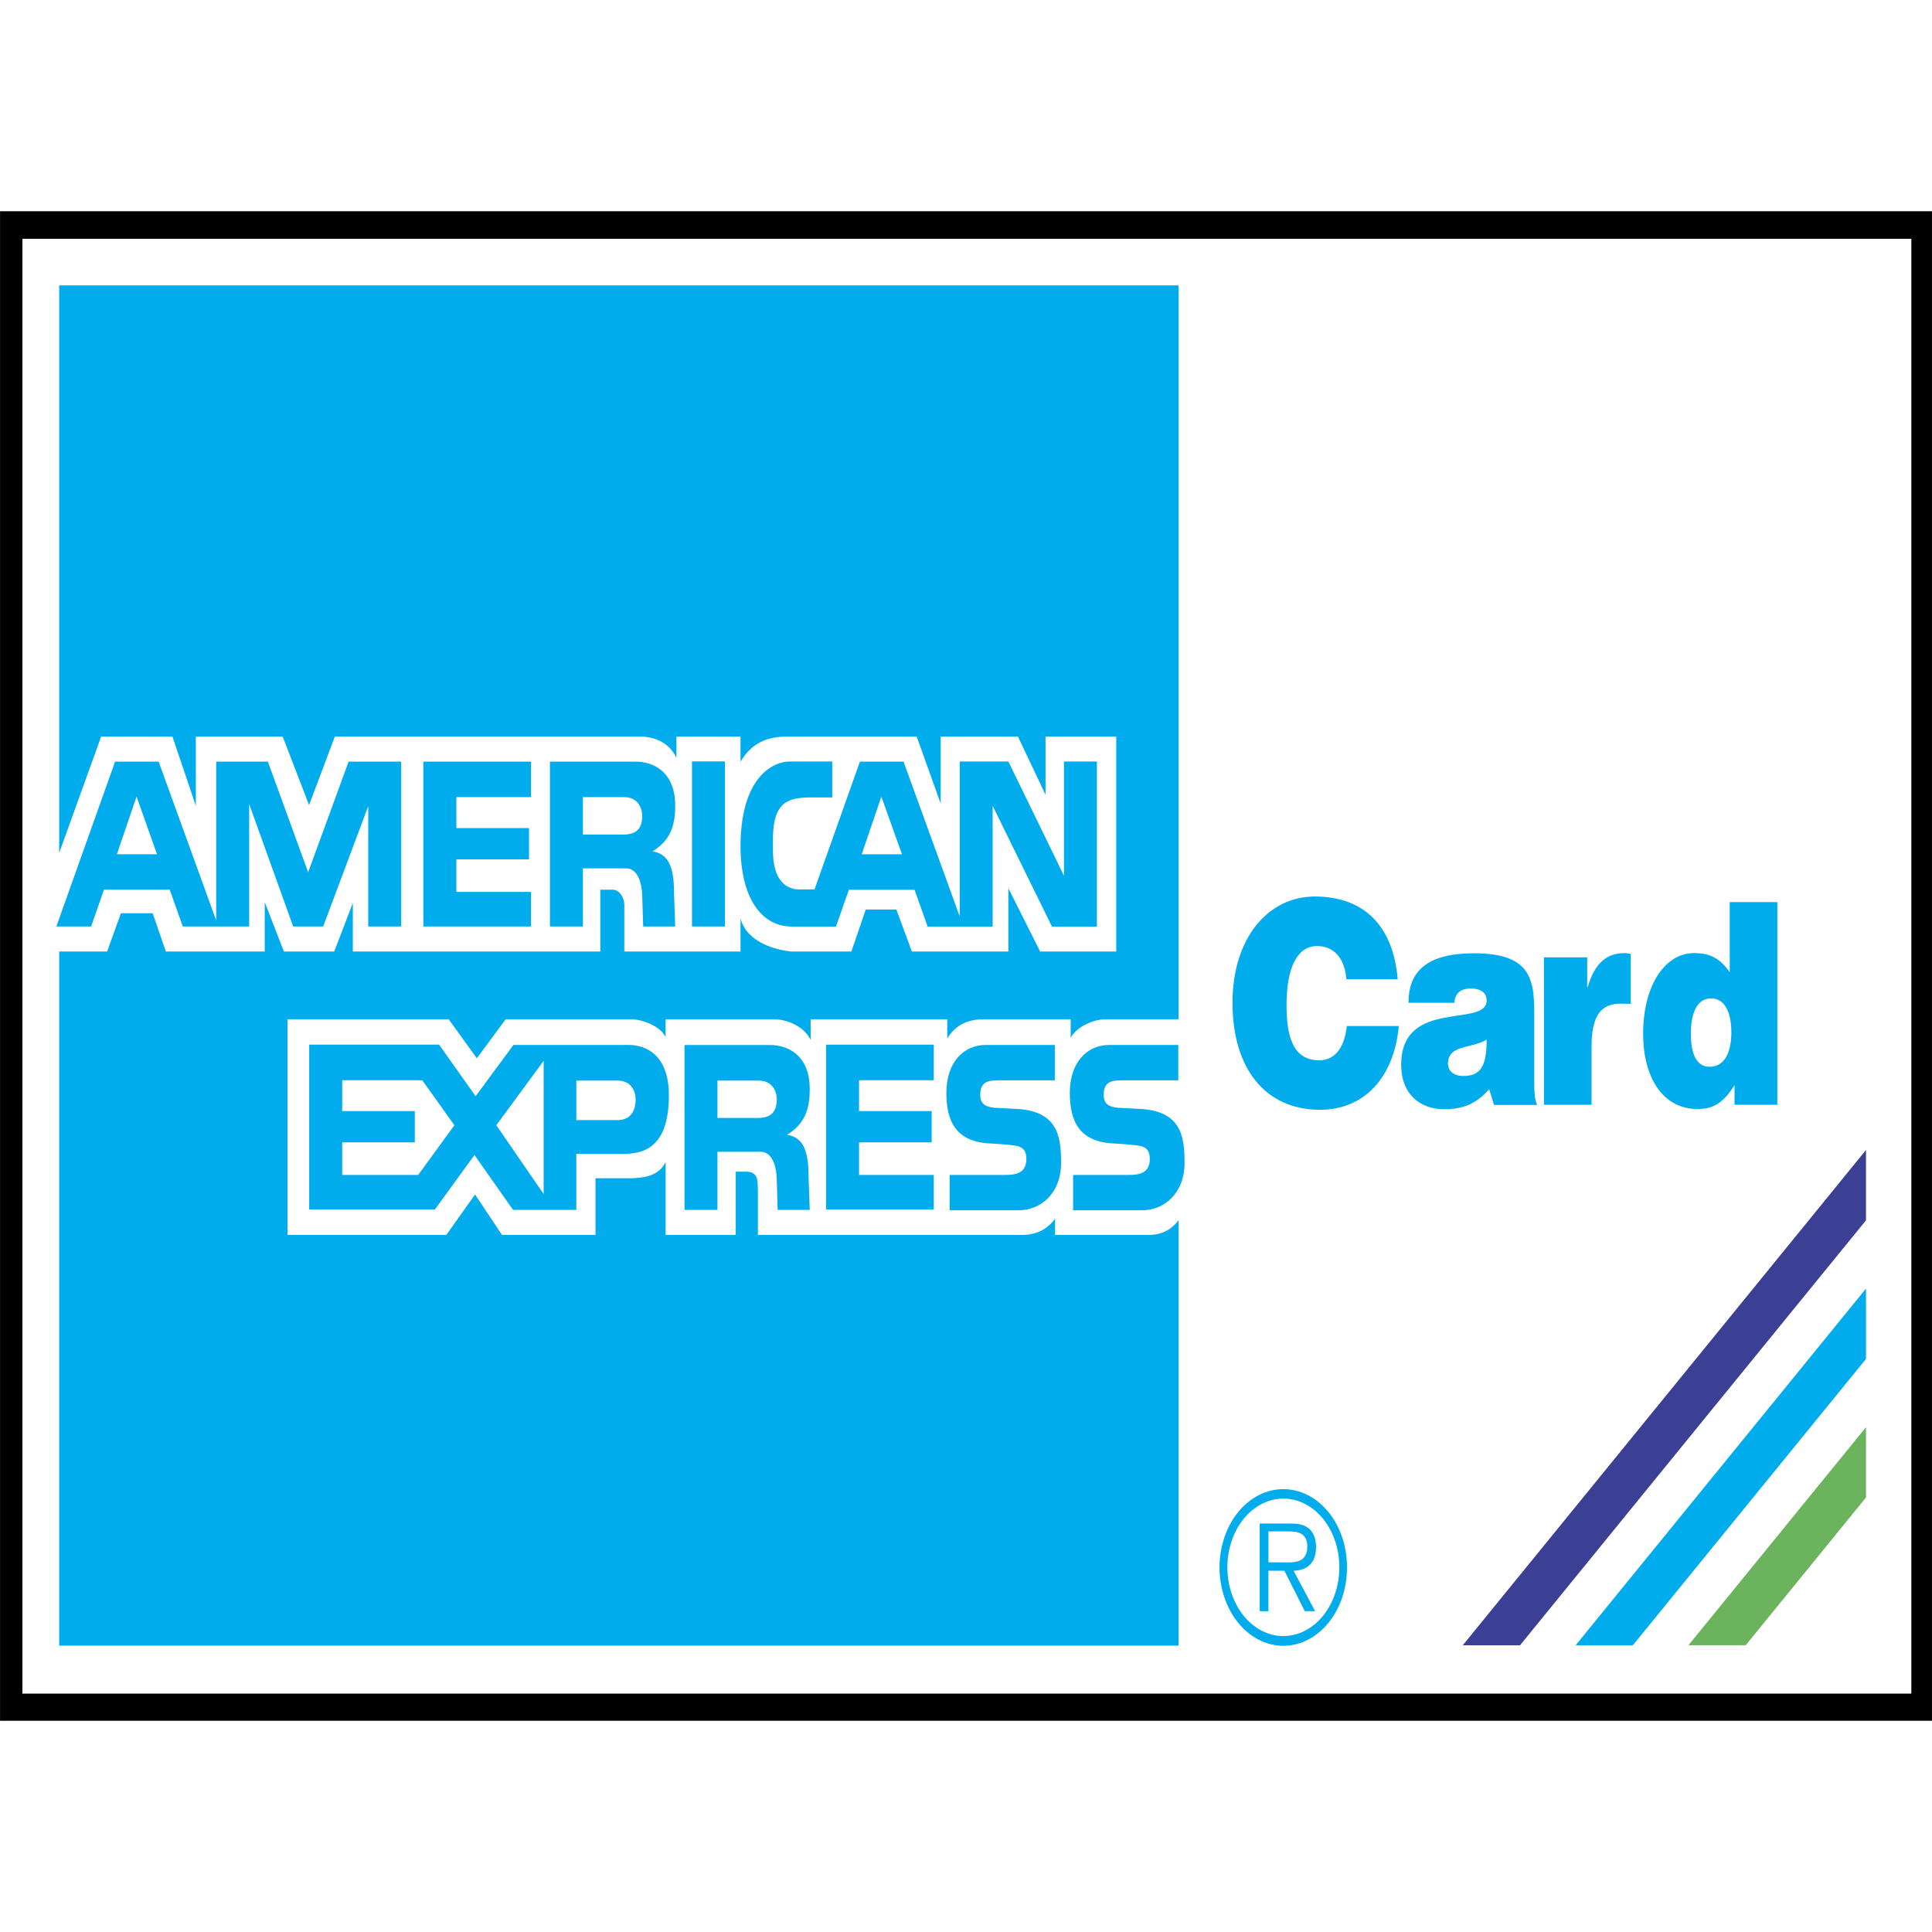 <svg width="50" height="50" viewBox="0 0 128 100" fill="none" xmlns="http://www.w3.org/2000/svg">
<rect x="0" y="0" width="128" height="100" fill="#808080" stroke="none"/>
<g clip-path="url(#clip0_2_203)">
<path d="M0.005 100H127.996V0H0.005V100Z" fill="black"/>
<path d="M1.486 98.207H126.631V1.82H1.486V98.207Z" fill="white"/>
<path d="M29.091 55.211L31.512 58.627L34.014 55.234H36.018V56.282L32.883 60.548L36.018 65.109V55.234H41.676C42.747 55.234 44.316 55.843 44.316 58.573C44.316 62.404 42.251 62.449 41.12 62.449H38.182V66.158H33.993L31.434 62.523L28.814 66.131H20.485V55.209H29.091V55.211V55.211ZM54.728 55.211H61.865V57.566H56.912V59.611H61.727V61.683H56.912V63.846H61.865V66.133H54.728V55.211V55.211ZM47.533 66.16H45.349V55.236H51.026C52.1 55.236 53.647 55.822 53.647 58.16C53.647 59.481 53.33 60.453 52.139 61.186C53.17 61.333 53.568 62.162 53.568 63.916L53.647 66.16H51.522L51.463 64.158C51.445 63.233 51.146 62.307 50.393 62.307H47.533V66.16V66.16ZM75.571 59.469C78.257 59.634 78.479 61.283 78.479 63.037C78.479 65.085 77.11 66.182 75.68 66.182H71.095V63.844H74.669C75.275 63.844 76.177 63.844 76.177 62.792C76.177 62.292 76.018 61.976 75.373 61.89C74.871 61.83 74.369 61.787 73.866 61.762C71.441 61.683 70.879 60.204 70.879 58.4C70.879 56.352 72.049 55.232 73.479 55.232H78.064V57.574H74.709C73.946 57.587 73.121 57.463 73.121 58.526C73.121 59.194 73.53 59.328 74.044 59.392C74.222 59.395 75.413 59.469 75.571 59.469V59.469ZM67.392 59.469C70.077 59.634 70.3 61.283 70.3 63.037C70.3 65.085 68.93 66.182 67.501 66.182H62.915V63.844H66.488C67.093 63.844 67.999 63.844 67.999 62.792C67.999 62.292 67.839 61.976 67.194 61.89C66.905 61.84 65.843 61.766 65.687 61.762C63.263 61.683 62.7 60.204 62.7 58.4C62.7 56.352 63.871 55.232 65.299 55.232H69.885V57.574H66.53C65.766 57.587 64.943 57.463 64.943 58.526C64.943 59.194 65.349 59.328 65.867 59.392C66.043 59.395 67.234 59.469 67.392 59.469V59.469ZM38.619 47.383H36.435V36.459H42.112C43.184 36.459 44.734 37.045 44.734 39.384C44.734 40.703 44.417 41.679 43.226 42.409C44.257 42.556 44.655 43.386 44.655 45.14L44.734 47.383H42.611L42.55 45.383C42.53 44.457 42.234 43.532 41.478 43.532H38.62V47.383H38.619V47.383ZM45.846 47.383H48.029V36.447H45.846V47.383ZM28.047 36.459H35.183V38.812H30.235V40.861H35.047V42.936H30.235V45.092H35.183V47.383H28.047V36.459V36.459ZM12.112 47.383H16.509V39.276L19.425 47.383H21.411L24.397 39.411V47.383H26.579V36.459H23.096L20.416 43.788L17.747 36.459H14.323V46.981L10.511 36.459H7.624L3.733 47.383H6.036L6.888 44.946H11.245L12.112 47.383V47.383ZM60.593 44.952H56.238L55.385 47.389H52.505C50.084 47.389 49.01 44.896 49.062 41.873C49.136 37.386 51.295 36.453 52.288 36.453H55.138V38.831H53.788C52.339 38.831 51.208 39.017 51.208 41.576V42.368C51.218 44.294 52.039 44.75 52.565 44.884C52.695 44.921 52.933 44.935 53.021 44.927L53.965 44.921L56.972 36.459H59.862L63.583 46.712V36.453H66.808L70.49 44.017V36.453H72.673V47.389H69.696L65.766 39.39V47.389H61.458L60.593 44.952V44.952Z" fill="#00ACEC"/>
<path d="M78.083 53.531V4.908H3.921V42.506L6.701 34.804H11.426L12.975 39.386V34.804H18.729L20.477 39.34L22.184 34.804H42.471C43.264 34.804 44.336 35.147 44.815 36.218V34.804H49.062V36.461C49.618 35.537 50.452 34.804 52.078 34.804H60.734L62.322 39.239V34.804H67.444L69.269 38.657V34.804H73.953V49.04H68.913L66.807 44.849V49.04H60.416L59.385 46.26H57.358L56.406 49.04H52.395C51.522 48.945 49.499 48.504 49.062 46.849V49.04H41.361V45.922C41.361 45.48 41.043 44.946 40.606 44.946H39.773V49.04H23.375V45.823L22.145 49.04H18.81L17.54 45.773V49.04H10.989L10.116 46.506H8.01L7.098 49.04H3.921V95.028H78.083V66.843C77.686 67.381 77.051 67.819 76.098 67.819H69.902V66.746C69.427 67.381 68.753 67.819 67.679 67.819H50.213V64.845C50.173 64.453 50.332 63.625 49.459 63.625H48.745V67.819H44.099V62.987C43.622 63.968 42.592 64.013 41.917 64.063H39.453V67.819H33.261L31.473 65.136L29.568 67.819H19.049V53.531H29.727L31.592 56.115L33.499 53.531H41.955C42.55 53.577 43.681 53.919 44.099 54.699V53.531H51.325C51.96 53.531 53.19 53.87 53.708 54.893V53.531H62.758V54.796C63.234 54.018 63.99 53.531 65.139 53.531H70.935V54.751C71.372 53.969 72.525 53.531 73.2 53.531H78.083V53.531ZM98.493 52.289C98.493 54.115 92.832 52.101 92.832 56.542C92.832 58.571 94.168 59.489 95.67 59.489C96.855 59.489 97.763 59.188 98.661 58.162L98.983 59.207H101.838C101.675 58.827 101.649 58.332 101.649 57.774V53.205C101.649 50.873 101.421 49.158 97.657 49.158C94.516 49.158 93.316 50.369 93.316 52.437H96.352C96.428 51.599 97.021 51.49 97.461 51.49C97.797 51.49 98.493 51.583 98.493 52.289V52.289ZM114.917 57.89V59.196H117.753V45.769H114.6V50.413C113.929 49.443 113.232 49.145 112.231 49.145C110.332 49.145 108.861 51.251 108.861 54.497C108.861 57.256 110.075 59.475 112.473 59.475C113.493 59.475 114.175 59.085 114.917 57.89V57.89ZM108.042 52.508V49.201C107.906 49.183 107.768 49.145 107.631 49.145C106.404 49.145 105.628 49.872 105.188 51.403H105.158V49.426H102.29V59.194H105.445V55.347C105.445 53.24 106.098 52.493 107.389 52.493L108.042 52.508V52.508ZM89.2 50.877C89.092 49.482 88.378 48.679 87.256 48.679C85.996 48.679 85.237 50.004 85.237 52.594C85.237 54.478 85.571 56.247 87.39 56.247C88.546 56.247 89.092 55.263 89.23 53.975H92.674C92.359 57.442 90.337 59.526 87.456 59.526C83.844 59.526 81.656 56.811 81.656 52.444C81.656 48.099 84.054 45.396 87.106 45.396C90.445 45.396 92.313 47.428 92.602 50.875H89.2V50.877V50.877Z" fill="#00ACEC"/>
<path d="M38.183 60.21H40.904C41.796 60.21 42.113 59.574 42.113 58.843C42.113 58.307 41.826 57.591 40.912 57.591H38.183V60.21ZM27.622 57.566H22.671V59.611H27.483V61.683H22.671V63.846H27.703L30.105 60.55L27.98 57.576L27.622 57.566ZM47.533 60.065H50.253C51.145 60.065 51.463 59.576 51.463 58.843C51.463 58.307 51.176 57.591 50.262 57.591H47.533V60.065V60.065ZM38.618 41.289H41.339C42.232 41.289 42.548 40.802 42.548 40.069C42.548 39.534 42.261 38.812 41.347 38.812H38.618V41.289V41.289ZM10.401 42.595H7.743L9.047 38.775L10.401 42.595ZM58.392 38.781L57.091 42.599H59.759L58.392 38.781Z" fill="white"/>
<path d="M123.627 62.189L96.912 95.004H100.705L123.627 66.849V62.189Z" fill="#3B4095"/>
<path d="M123.627 71.371L104.39 95.004H108.18L123.627 76.033V71.371Z" fill="#00ACEC"/>
<path d="M123.627 80.555L111.861 95.003H115.658L123.627 85.213V80.555Z" fill="#6CB35E"/>
<path d="M80.796 89.836C80.797 89.154 80.907 88.48 81.121 87.851C81.334 87.222 81.647 86.651 82.04 86.17C82.433 85.689 82.899 85.308 83.412 85.049C83.925 84.79 84.475 84.658 85.03 84.66C85.583 84.659 86.131 84.793 86.643 85.053C87.154 85.312 87.619 85.694 88.01 86.174C88.402 86.655 88.712 87.226 88.924 87.854C89.135 88.483 89.244 89.156 89.243 89.836C89.246 90.518 89.139 91.193 88.928 91.824C88.718 92.455 88.408 93.028 88.016 93.512C87.625 93.995 87.159 94.379 86.647 94.641C86.134 94.903 85.585 95.038 85.03 95.039C84.473 95.039 83.922 94.905 83.408 94.644C82.894 94.383 82.427 94 82.034 93.516C81.641 93.033 81.329 92.459 81.116 91.828C80.904 91.196 80.795 90.519 80.796 89.836V89.836Z" fill="#00ACEC"/>
<path d="M88.735 89.836C88.735 89.238 88.639 88.646 88.453 88.094C88.267 87.542 87.994 87.04 87.65 86.618C87.306 86.196 86.897 85.861 86.448 85.632C85.998 85.404 85.517 85.287 85.03 85.287C84.543 85.285 84.06 85.402 83.61 85.63C83.159 85.858 82.75 86.192 82.405 86.615C82.06 87.037 81.786 87.539 81.599 88.092C81.412 88.645 81.316 89.237 81.315 89.836C81.315 91.044 81.706 92.203 82.402 93.058C83.098 93.913 84.041 94.393 85.025 94.393C86.009 94.393 86.953 93.913 87.648 93.058C88.344 92.203 88.735 91.044 88.735 89.836V89.836Z" fill="white"/>
<path d="M87.13 92.744H86.446L85.094 90.067H84.035V92.744H83.459V86.94H85.515C85.914 86.94 86.312 86.969 86.666 87.227C87.021 87.473 87.195 87.989 87.195 88.476C87.195 89.619 86.545 90.04 85.704 90.067L87.13 92.744V92.744Z" fill="#00ACEC"/>
<path d="M84.921 89.51C85.585 89.51 86.613 89.646 86.613 88.461C86.613 87.566 85.971 87.458 85.385 87.458H84.037V89.51H84.921ZM98.493 54.881C98.501 56.71 98.044 57.287 96.937 57.287C96.314 57.287 95.934 56.951 95.934 56.468C95.936 55.197 97.463 55.496 98.493 54.881V54.881ZM114.706 54.404C114.706 55.539 114.358 56.677 113.264 56.677C112.234 56.677 112.023 55.486 112.023 54.458C112.023 53.381 112.31 52.147 113.358 52.147C114.403 52.147 114.706 53.321 114.706 54.404Z" fill="white"/>
</g>
<defs>
<clipPath id="clip0_2_203">
<rect width="128" height="100" fill="white"/>
</clipPath>
</defs>
</svg>
